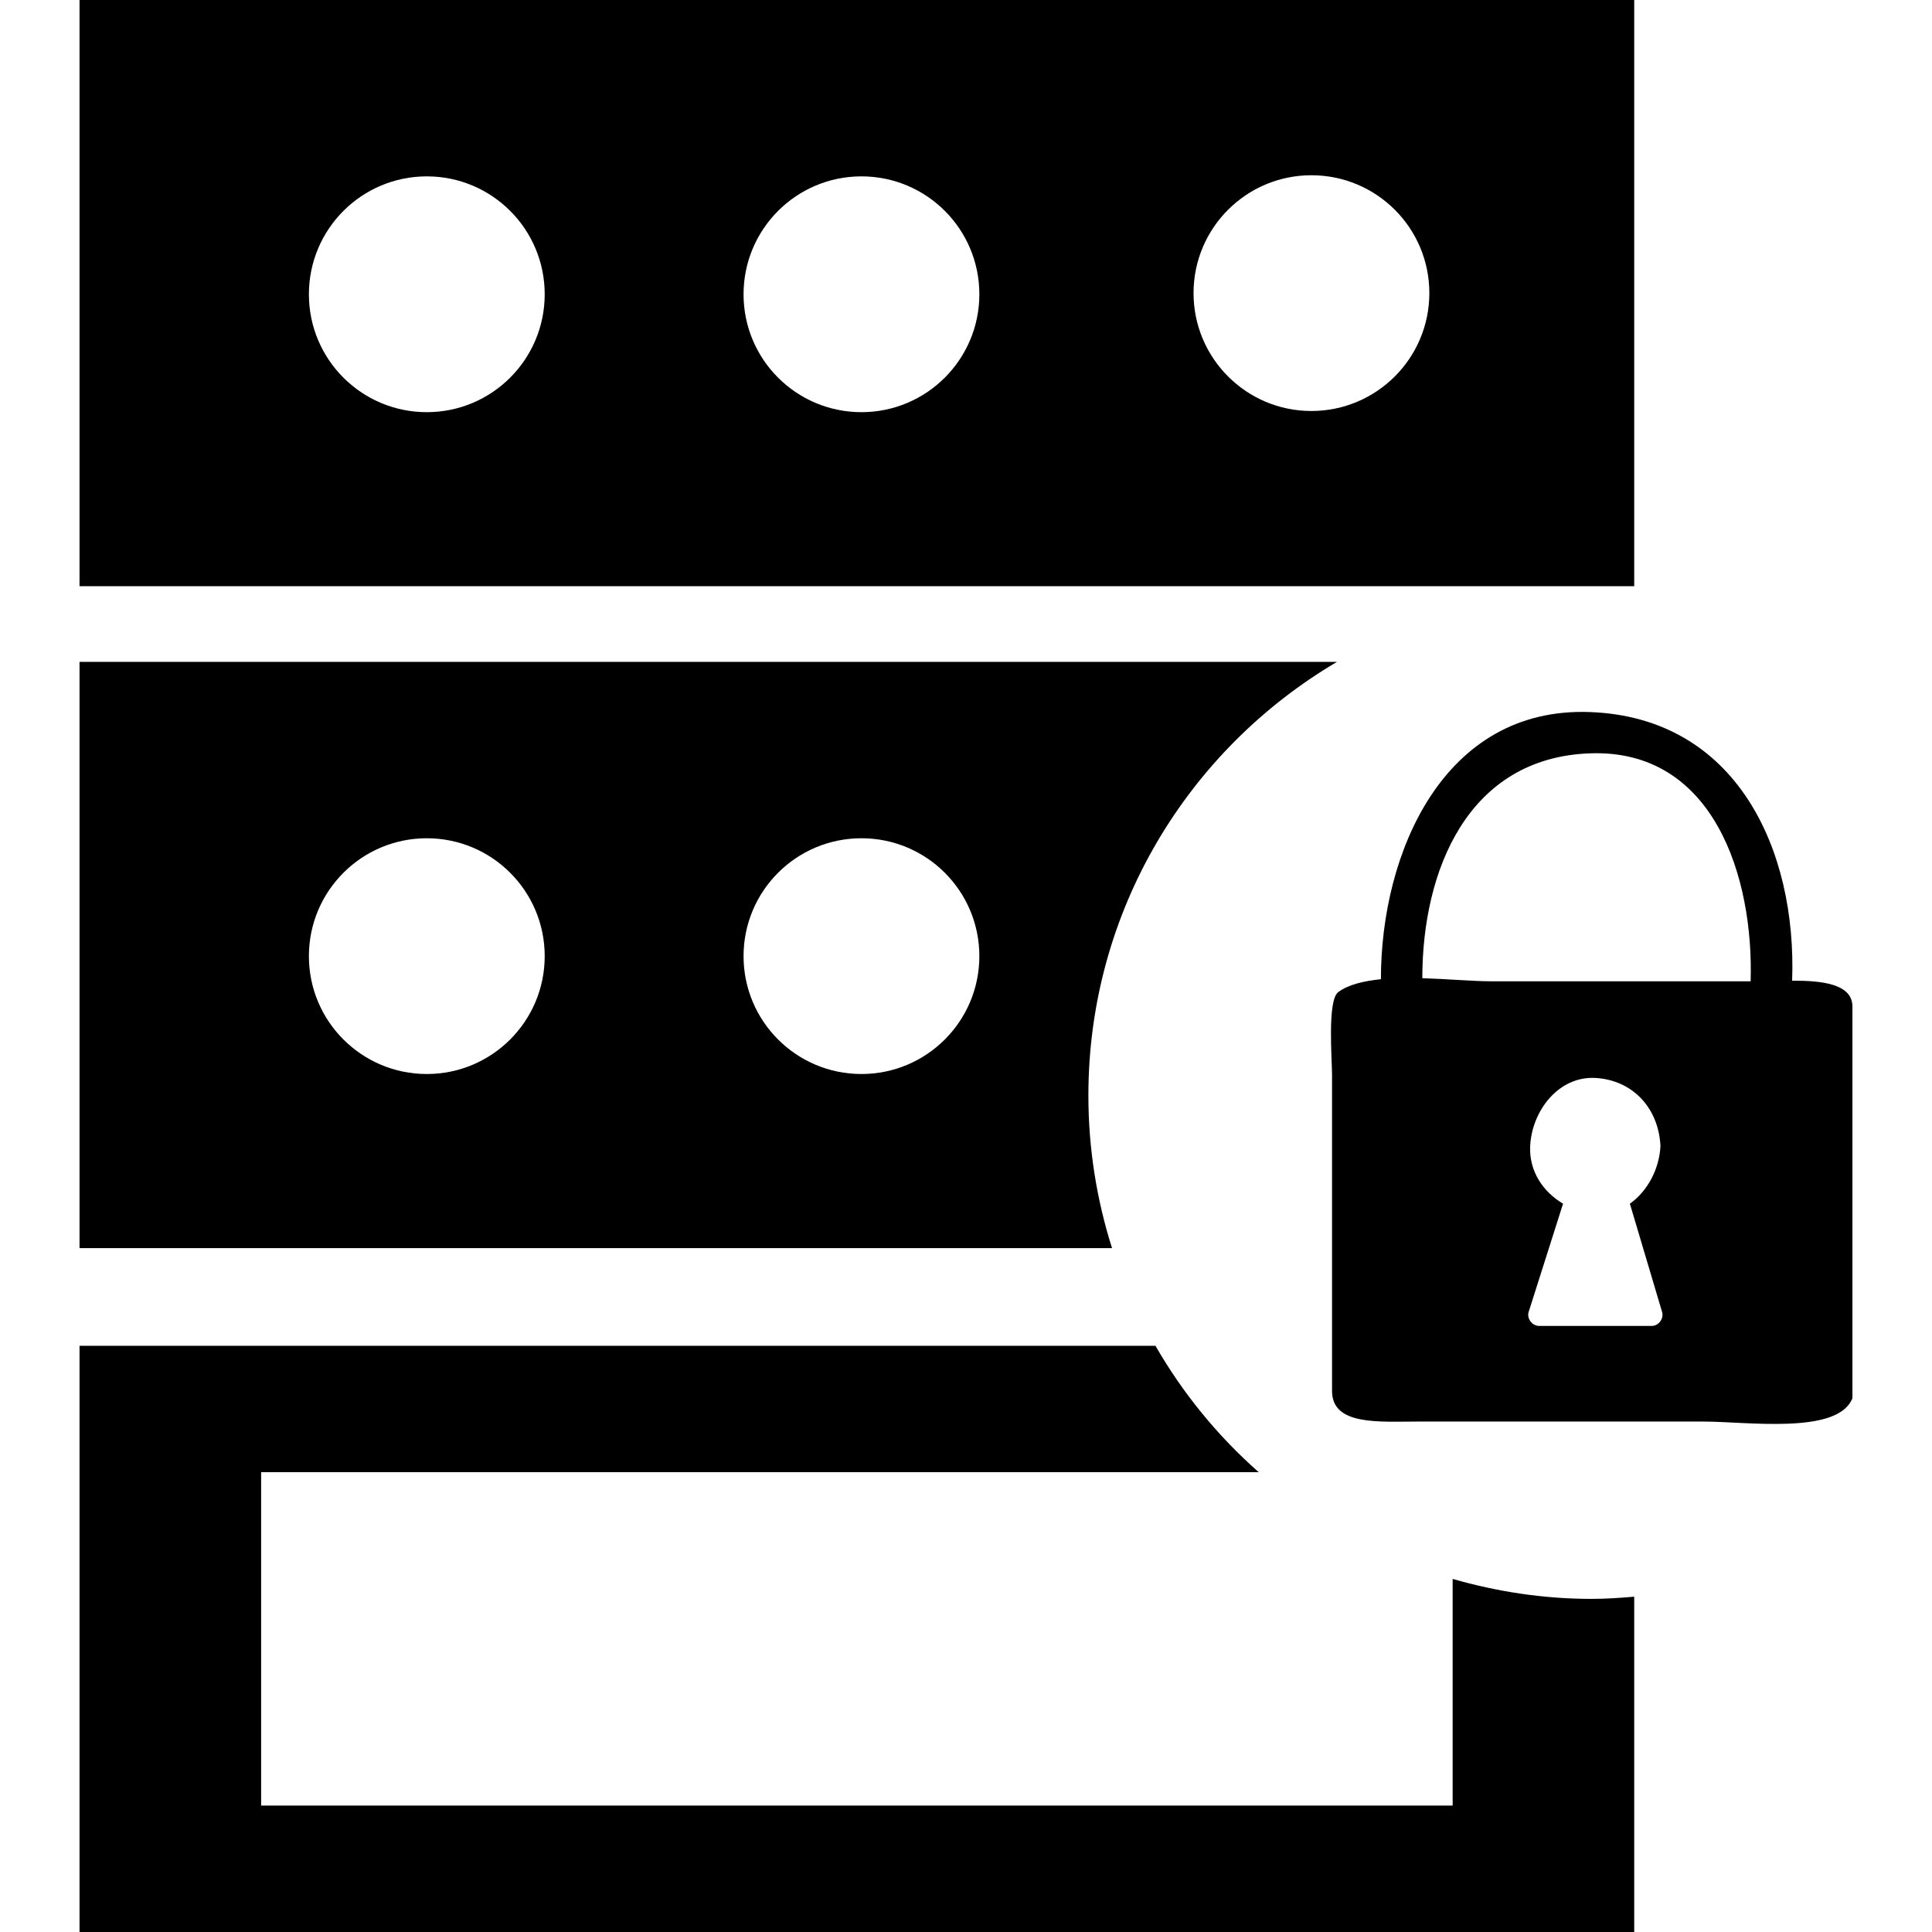 <?xml version="1.0" encoding="iso-8859-1"?>
<!-- Generator: Adobe Illustrator 16.0.0, SVG Export Plug-In . SVG Version: 6.00 Build 0)  -->
<!DOCTYPE svg PUBLIC "-//W3C//DTD SVG 1.1//EN" "http://www.w3.org/Graphics/SVG/1.1/DTD/svg11.dtd">
<svg version="1.1" id="Capa_1" xmlns="http://www.w3.org/2000/svg" xmlns:xlink="http://www.w3.org/1999/xlink" x="0px" y="0px"
	 width="37.902px" height="37.902px" viewBox="0 0 37.902 37.902" style="enable-background:new 0 0 37.902 37.902;"
	 xml:space="preserve">
<g>
	<g id="_x31_4_46_">
		<g>
			<path d="M35.158,19.239c0.094-2.565-1.086-5.165-3.969-5.27c-2.871-0.106-4.1,2.768-4.098,5.241
				c-0.338,0.036-0.639,0.104-0.838,0.254c-0.217,0.161-0.121,1.32-0.121,1.629c0,1.166,0,2.334,0,3.502c0,0.898,0,1.797,0,2.693
				c0,0.684,0.924,0.6,1.689,0.6c1.863,0,3.729,0,5.596,0c0.84,0,2.592,0.256,2.91-0.428c0.002,0,0.002-0.004,0.004-0.006
				c0.002-0.004,0.004-0.006,0.006-0.01s0-0.01,0-0.014c0.002-0.004,0.004-0.008,0.004-0.012c0-1.812,0-3.623,0-5.436
				c0-0.744,0-1.488,0-2.233C36.342,19.299,35.738,19.237,35.158,19.239z M32.404,26.012c-0.738,0-1.475,0-2.209,0
				c-0.135,0-0.248-0.143-0.205-0.277c0.225-0.707,0.449-1.414,0.674-2.121c-0.387-0.229-0.67-0.633-0.645-1.133
				c0.035-0.693,0.559-1.373,1.279-1.334c0.723,0.041,1.238,0.578,1.277,1.334c-0.021,0.447-0.25,0.885-0.6,1.133
				c0.211,0.707,0.42,1.414,0.631,2.121C32.648,25.869,32.537,26.012,32.404,26.012z M34.344,19.251c-1.693,0-3.387,0-5.082,0
				c-0.359,0-0.859-0.045-1.359-0.061c0-2.101,0.883-4.323,3.287-4.411C33.625,14.689,34.406,17.216,34.344,19.251z"/>
			<path d="M32.061,0H1.56v11.5h30.5V0z M8.373,8.086c-1.277,0-2.313-1.034-2.313-2.312S7.095,3.46,8.373,3.46
				c1.278,0,2.313,1.035,2.313,2.313S9.65,8.086,8.373,8.086z M16.9,8.086c-1.277,0-2.313-1.034-2.313-2.312S15.622,3.46,16.9,3.46
				c1.278,0,2.313,1.035,2.313,2.313S18.177,8.086,16.9,8.086z M25.727,8.063c-1.275,0-2.312-1.035-2.312-2.313
				c0-1.277,1.035-2.312,2.312-2.312c1.279,0,2.314,1.035,2.314,2.312C28.041,7.028,27.004,8.063,25.727,8.063z"/>
			<path d="M21.352,21.492c0-3.628,1.963-6.791,4.877-8.507H1.56v11.501h20.256C21.516,23.541,21.352,22.535,21.352,21.492z
				 M8.373,21.07c-1.277,0-2.313-1.035-2.313-2.312c0-1.278,1.035-2.313,2.313-2.313c1.278,0,2.313,1.035,2.313,2.313
				C10.686,20.035,9.65,21.07,8.373,21.07z M16.9,21.07c-1.277,0-2.313-1.035-2.313-2.312c0-1.278,1.035-2.313,2.313-2.313
				c1.278,0,2.313,1.035,2.313,2.313C19.213,20.035,18.177,21.07,16.9,21.07z"/>
			<path d="M28.498,30.975v4.447H5.123v-6.541h19.57c-0.803-0.709-1.488-1.545-2.025-2.479H1.56v11.5h30.5v-6.578
				c-0.275,0.023-0.553,0.043-0.834,0.043C30.279,31.367,29.367,31.225,28.498,30.975z"/>
		</g>
	</g>
</g>
<g>
</g>
<g>
</g>
<g>
</g>
<g>
</g>
<g>
</g>
<g>
</g>
<g>
</g>
<g>
</g>
<g>
</g>
<g>
</g>
<g>
</g>
<g>
</g>
<g>
</g>
<g>
</g>
<g>
</g>
</svg>

